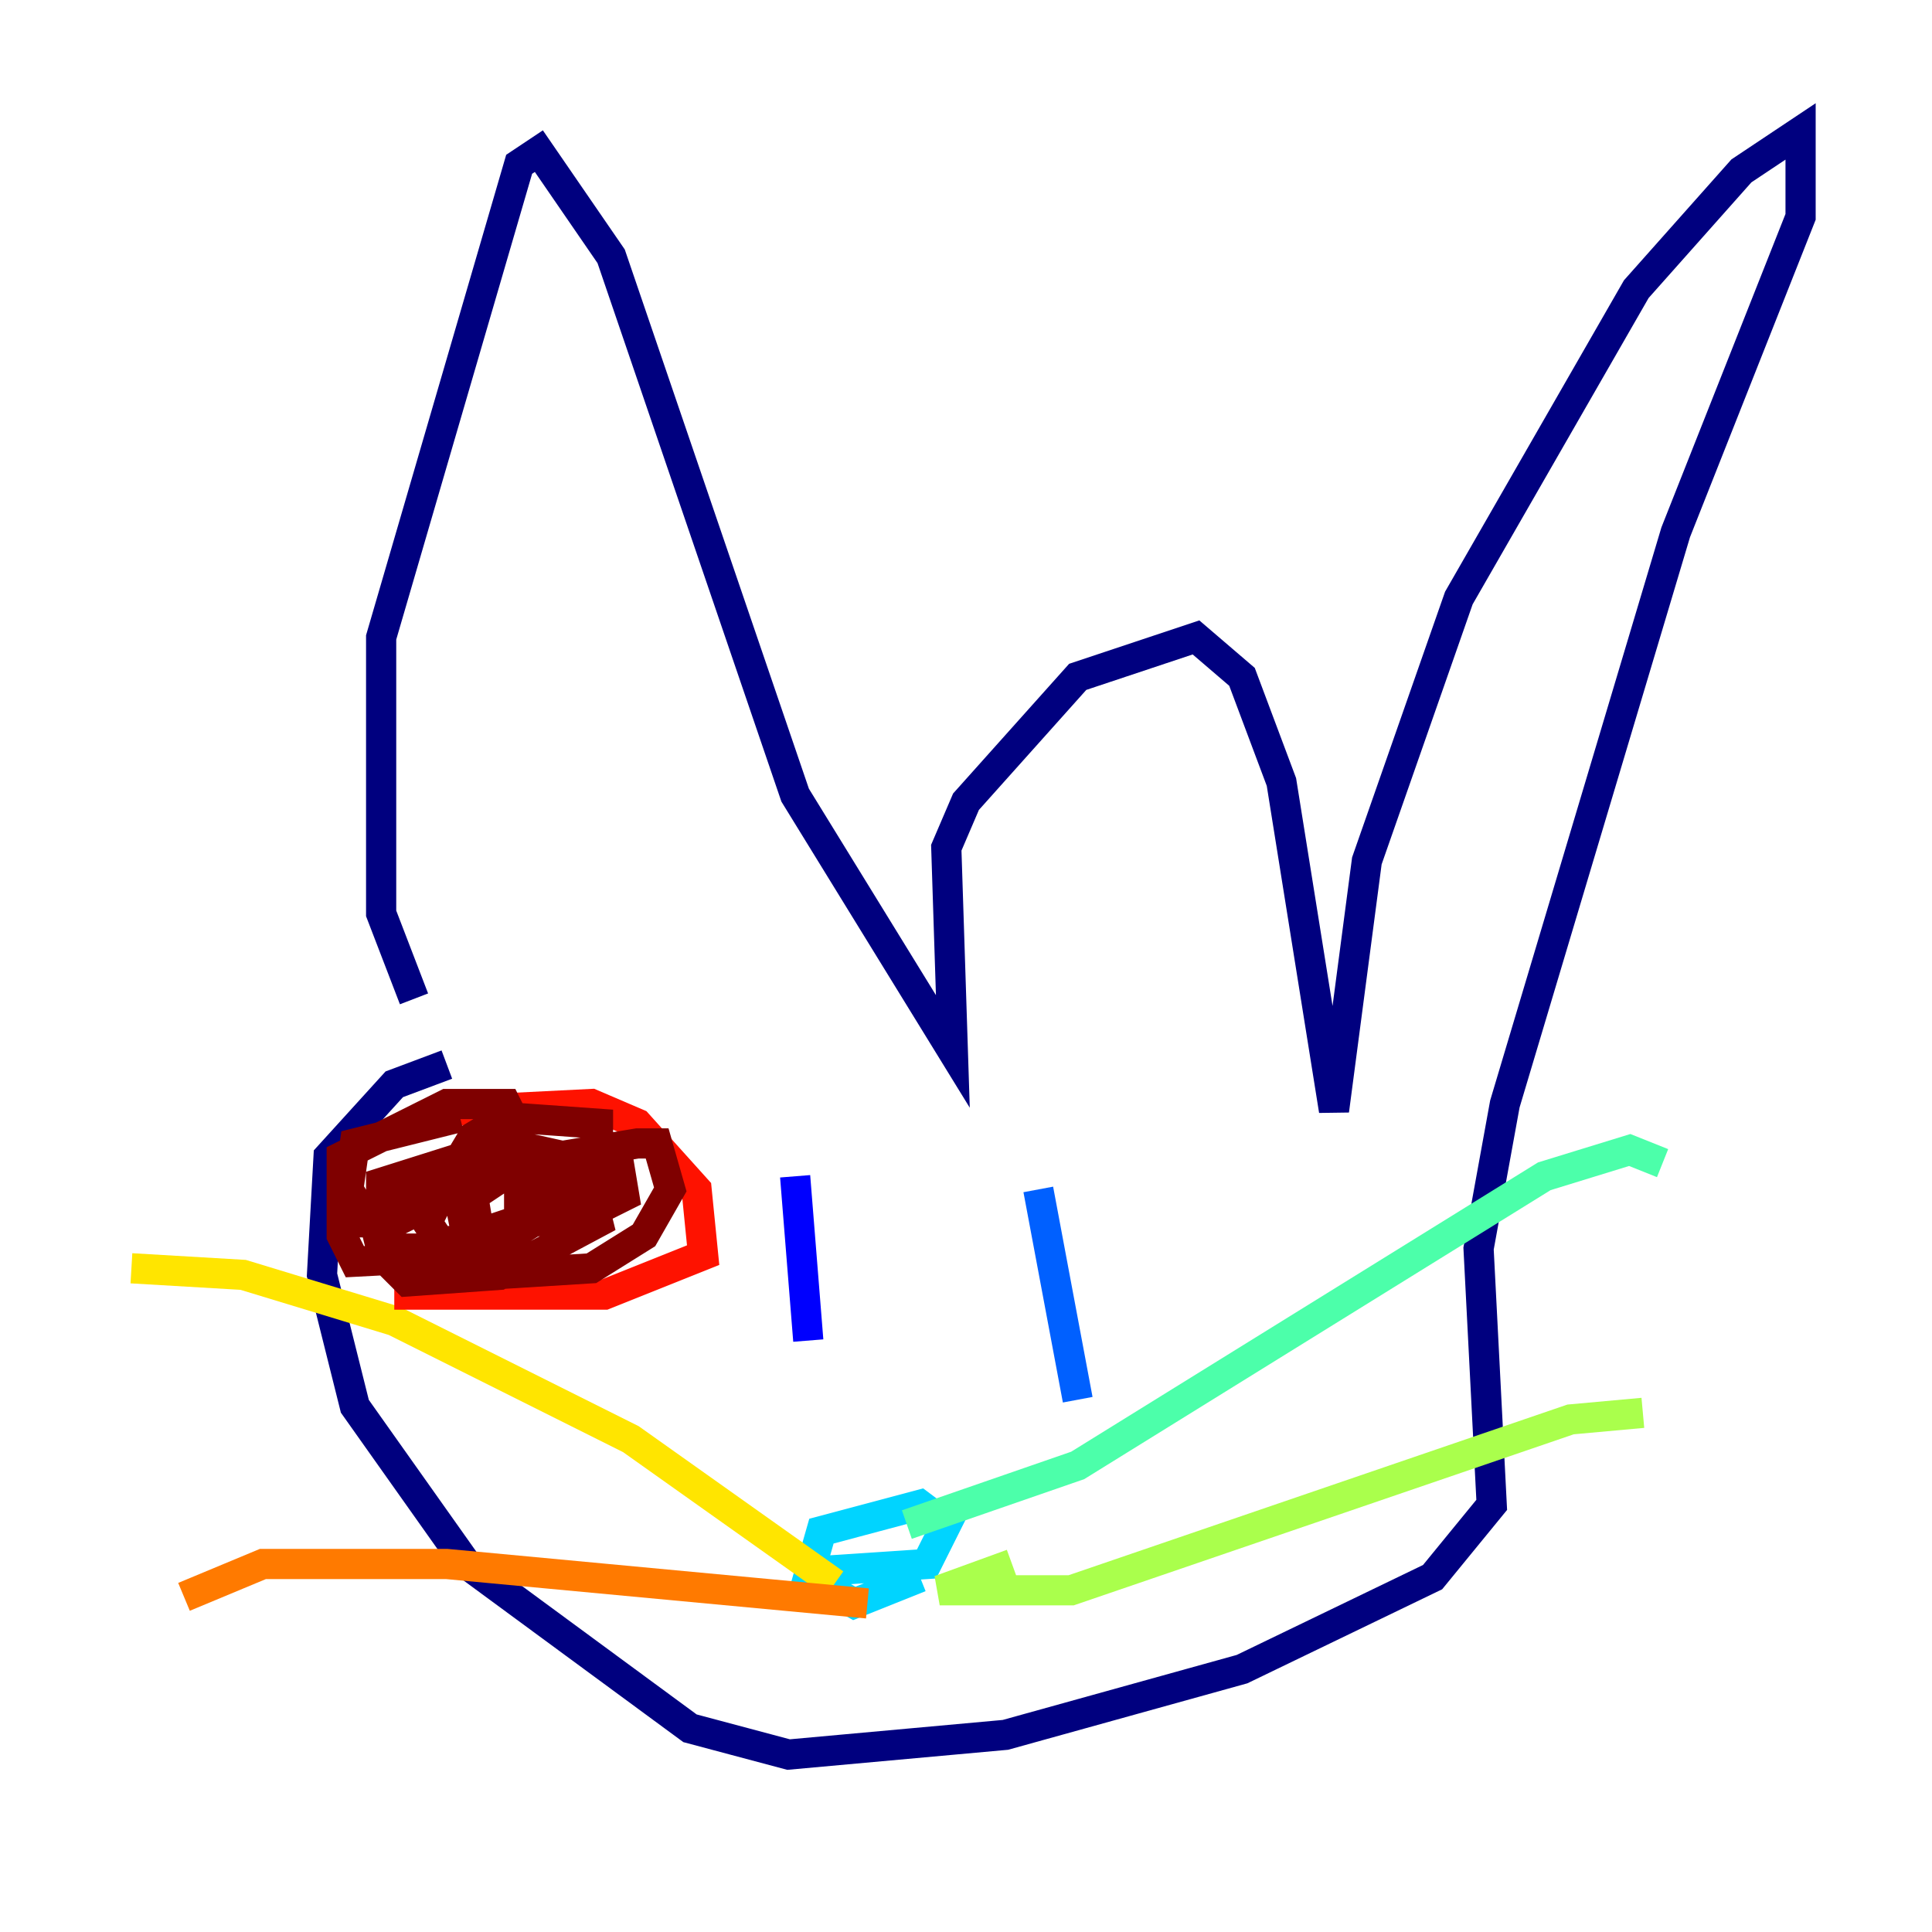 <?xml version="1.0" encoding="utf-8" ?>
<svg baseProfile="tiny" height="128" version="1.2" viewBox="0,0,128,128" width="128" xmlns="http://www.w3.org/2000/svg" xmlns:ev="http://www.w3.org/2001/xml-events" xmlns:xlink="http://www.w3.org/1999/xlink"><defs /><polyline fill="none" points="27.429,66.177 25.252,60.517 25.252,42.231 34.395,10.884 35.701,10.014 40.49,16.98 52.68,52.68 63.129,69.66 62.694,56.163 64.0,53.116 71.401,44.843 79.238,42.231 82.286,44.843 84.898,51.809 88.381,73.578 90.558,57.034 96.653,39.619 108.408,19.157 115.374,11.32 119.293,8.707 119.293,14.367 111.02,35.265 99.701,73.143 97.959,82.721 98.83,99.701 94.912,104.49 82.286,110.585 66.612,114.939 52.245,116.245 45.714,114.503 30.912,103.619 23.51,93.17 21.333,84.463 21.769,76.626 26.122,71.837 29.605,70.531" stroke="#00007f" stroke-width="2" /><polyline fill="none" points="52.68,77.932 53.551,88.816" stroke="#0000fe" stroke-width="2" /><polyline fill="none" points="68.789,78.803 71.401,92.735" stroke="#0060ff" stroke-width="2" /><polyline fill="none" points="60.952,104.49 56.599,106.231 53.551,104.49 54.422,101.442 60.952,99.701 62.694,101.007 61.388,103.619 54.857,104.054" stroke="#00d4ff" stroke-width="2" /><polyline fill="none" points="60.082,101.007 71.401,97.088 102.313,77.932 107.973,76.191 110.15,77.061" stroke="#4cffaa" stroke-width="2" /><polyline fill="none" points="67.048,103.619 62.258,105.361 70.966,105.361 104.054,94.041 108.844,93.605" stroke="#aaff4c" stroke-width="2" /><polyline fill="none" points="55.292,104.925 41.796,95.347 26.122,87.51 16.109,84.463 8.707,84.027" stroke="#ffe500" stroke-width="2" /><polyline fill="none" points="57.469,106.231 29.605,103.619 17.415,103.619 12.191,105.796" stroke="#ff7a00" stroke-width="2" /><polyline fill="none" points="30.476,73.578 39.184,73.143 42.231,74.449 46.15,78.803 46.585,83.156 40.054,85.769 26.122,85.769" stroke="#fe1200" stroke-width="2" /><polyline fill="none" points="40.49,80.109 36.136,80.109 36.136,77.932 38.748,76.626 40.054,76.626 40.054,78.367 37.442,80.544 30.912,81.85 30.041,77.497 31.347,75.32 33.524,74.014 39.619,74.449 39.619,78.367 33.524,81.85 29.17,82.286 28.299,80.98 29.605,78.367 40.925,76.626 41.361,79.238 38.748,80.544 34.395,80.98 34.395,78.803 37.007,76.626 42.231,75.755 43.537,75.755 44.408,78.803 42.667,81.85 39.184,84.027 32.218,84.463 31.347,79.238 33.959,77.497 38.748,77.497 39.619,80.98 33.088,84.463 26.993,84.898 25.252,83.156 25.252,78.367 33.524,75.755 37.442,76.626 37.007,78.803 33.959,80.98 28.735,82.721 25.252,82.721 24.816,80.98 25.252,79.674 30.912,77.932 34.395,77.932 35.265,80.98 31.782,83.156 23.51,83.592 22.64,81.85 22.64,76.626 29.605,73.143 33.524,73.143 34.395,74.884 33.088,77.497 26.122,80.98 24.381,80.98 23.075,78.803 23.51,75.755 30.476,74.014" stroke="#7f0000" stroke-width="2" /></svg>